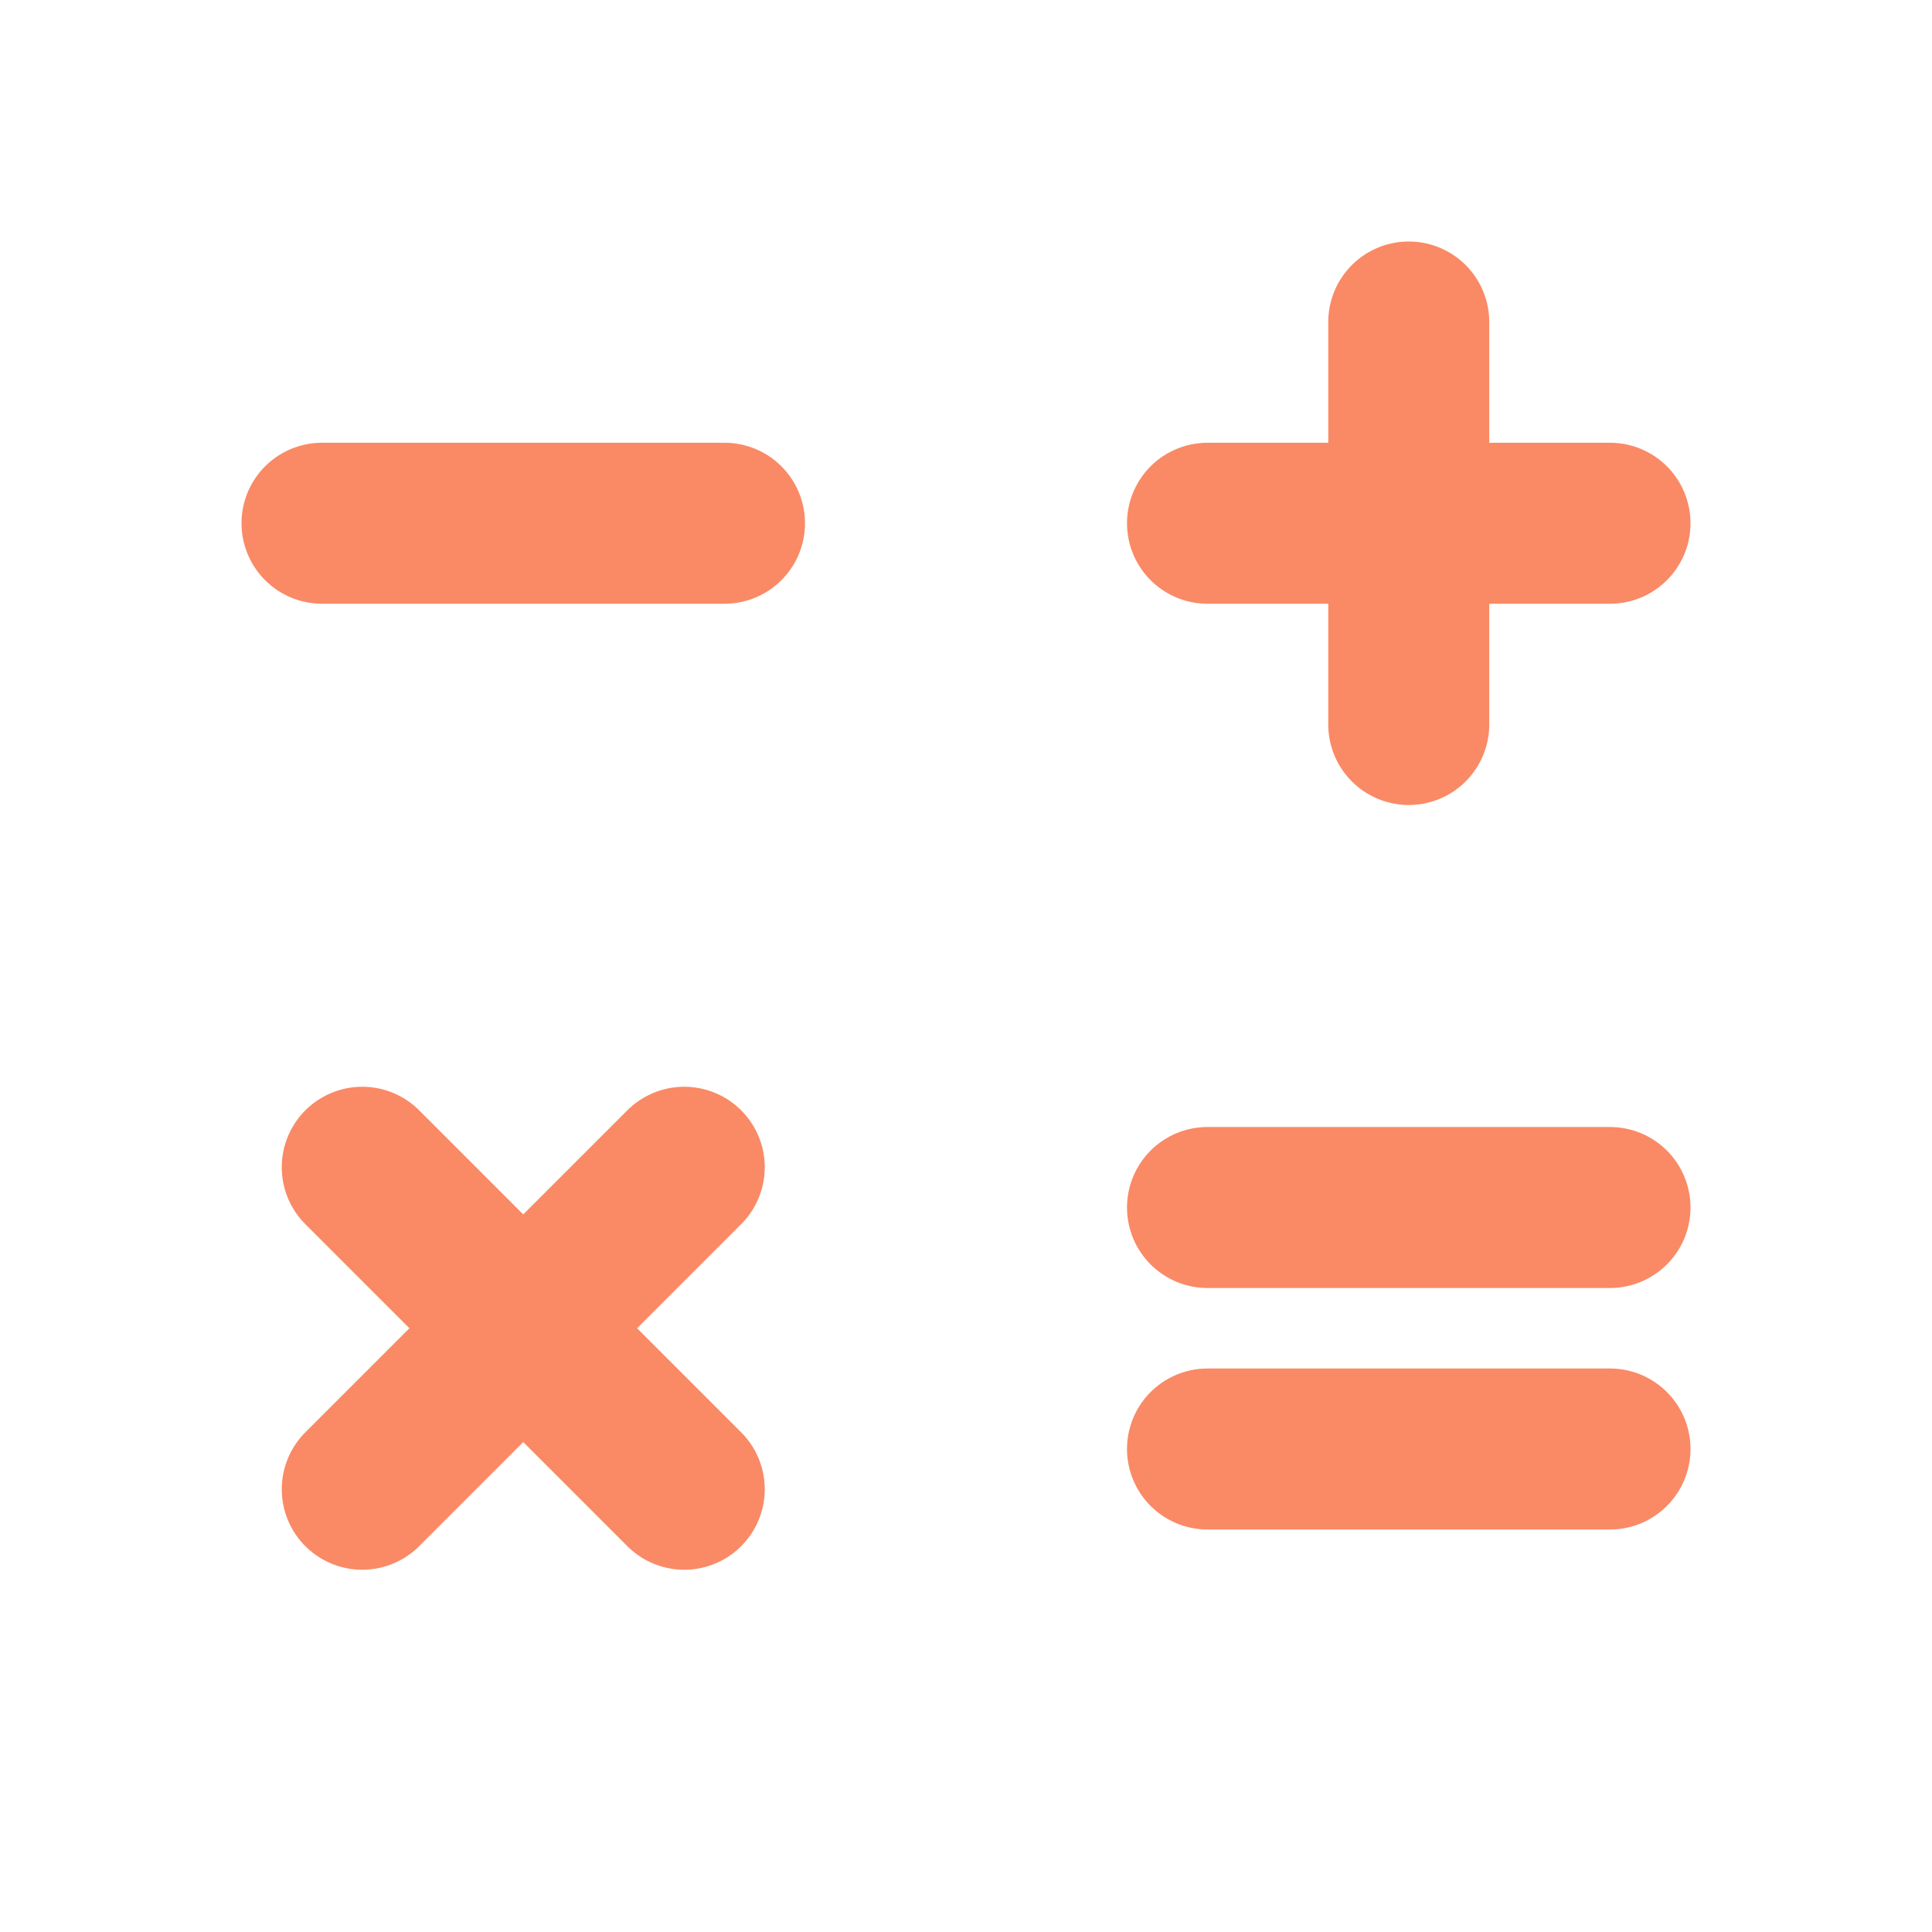 <svg width="24" height="24" viewBox="0 0 24 24" fill="none" xmlns="http://www.w3.org/2000/svg">
<path d="M17.5 4V9M20 6.5H15M4.5 14.5L6.5 16.5M6.5 16.5L8.5 18.5M6.5 16.5L8.5 14.5M6.5 16.5L4.5 18.5M20 18H15M20 15H15M9 6.5H4" stroke="#f98a65" stroke-width="2" stroke-linecap="round" stroke-linejoin="round"/>
</svg>
